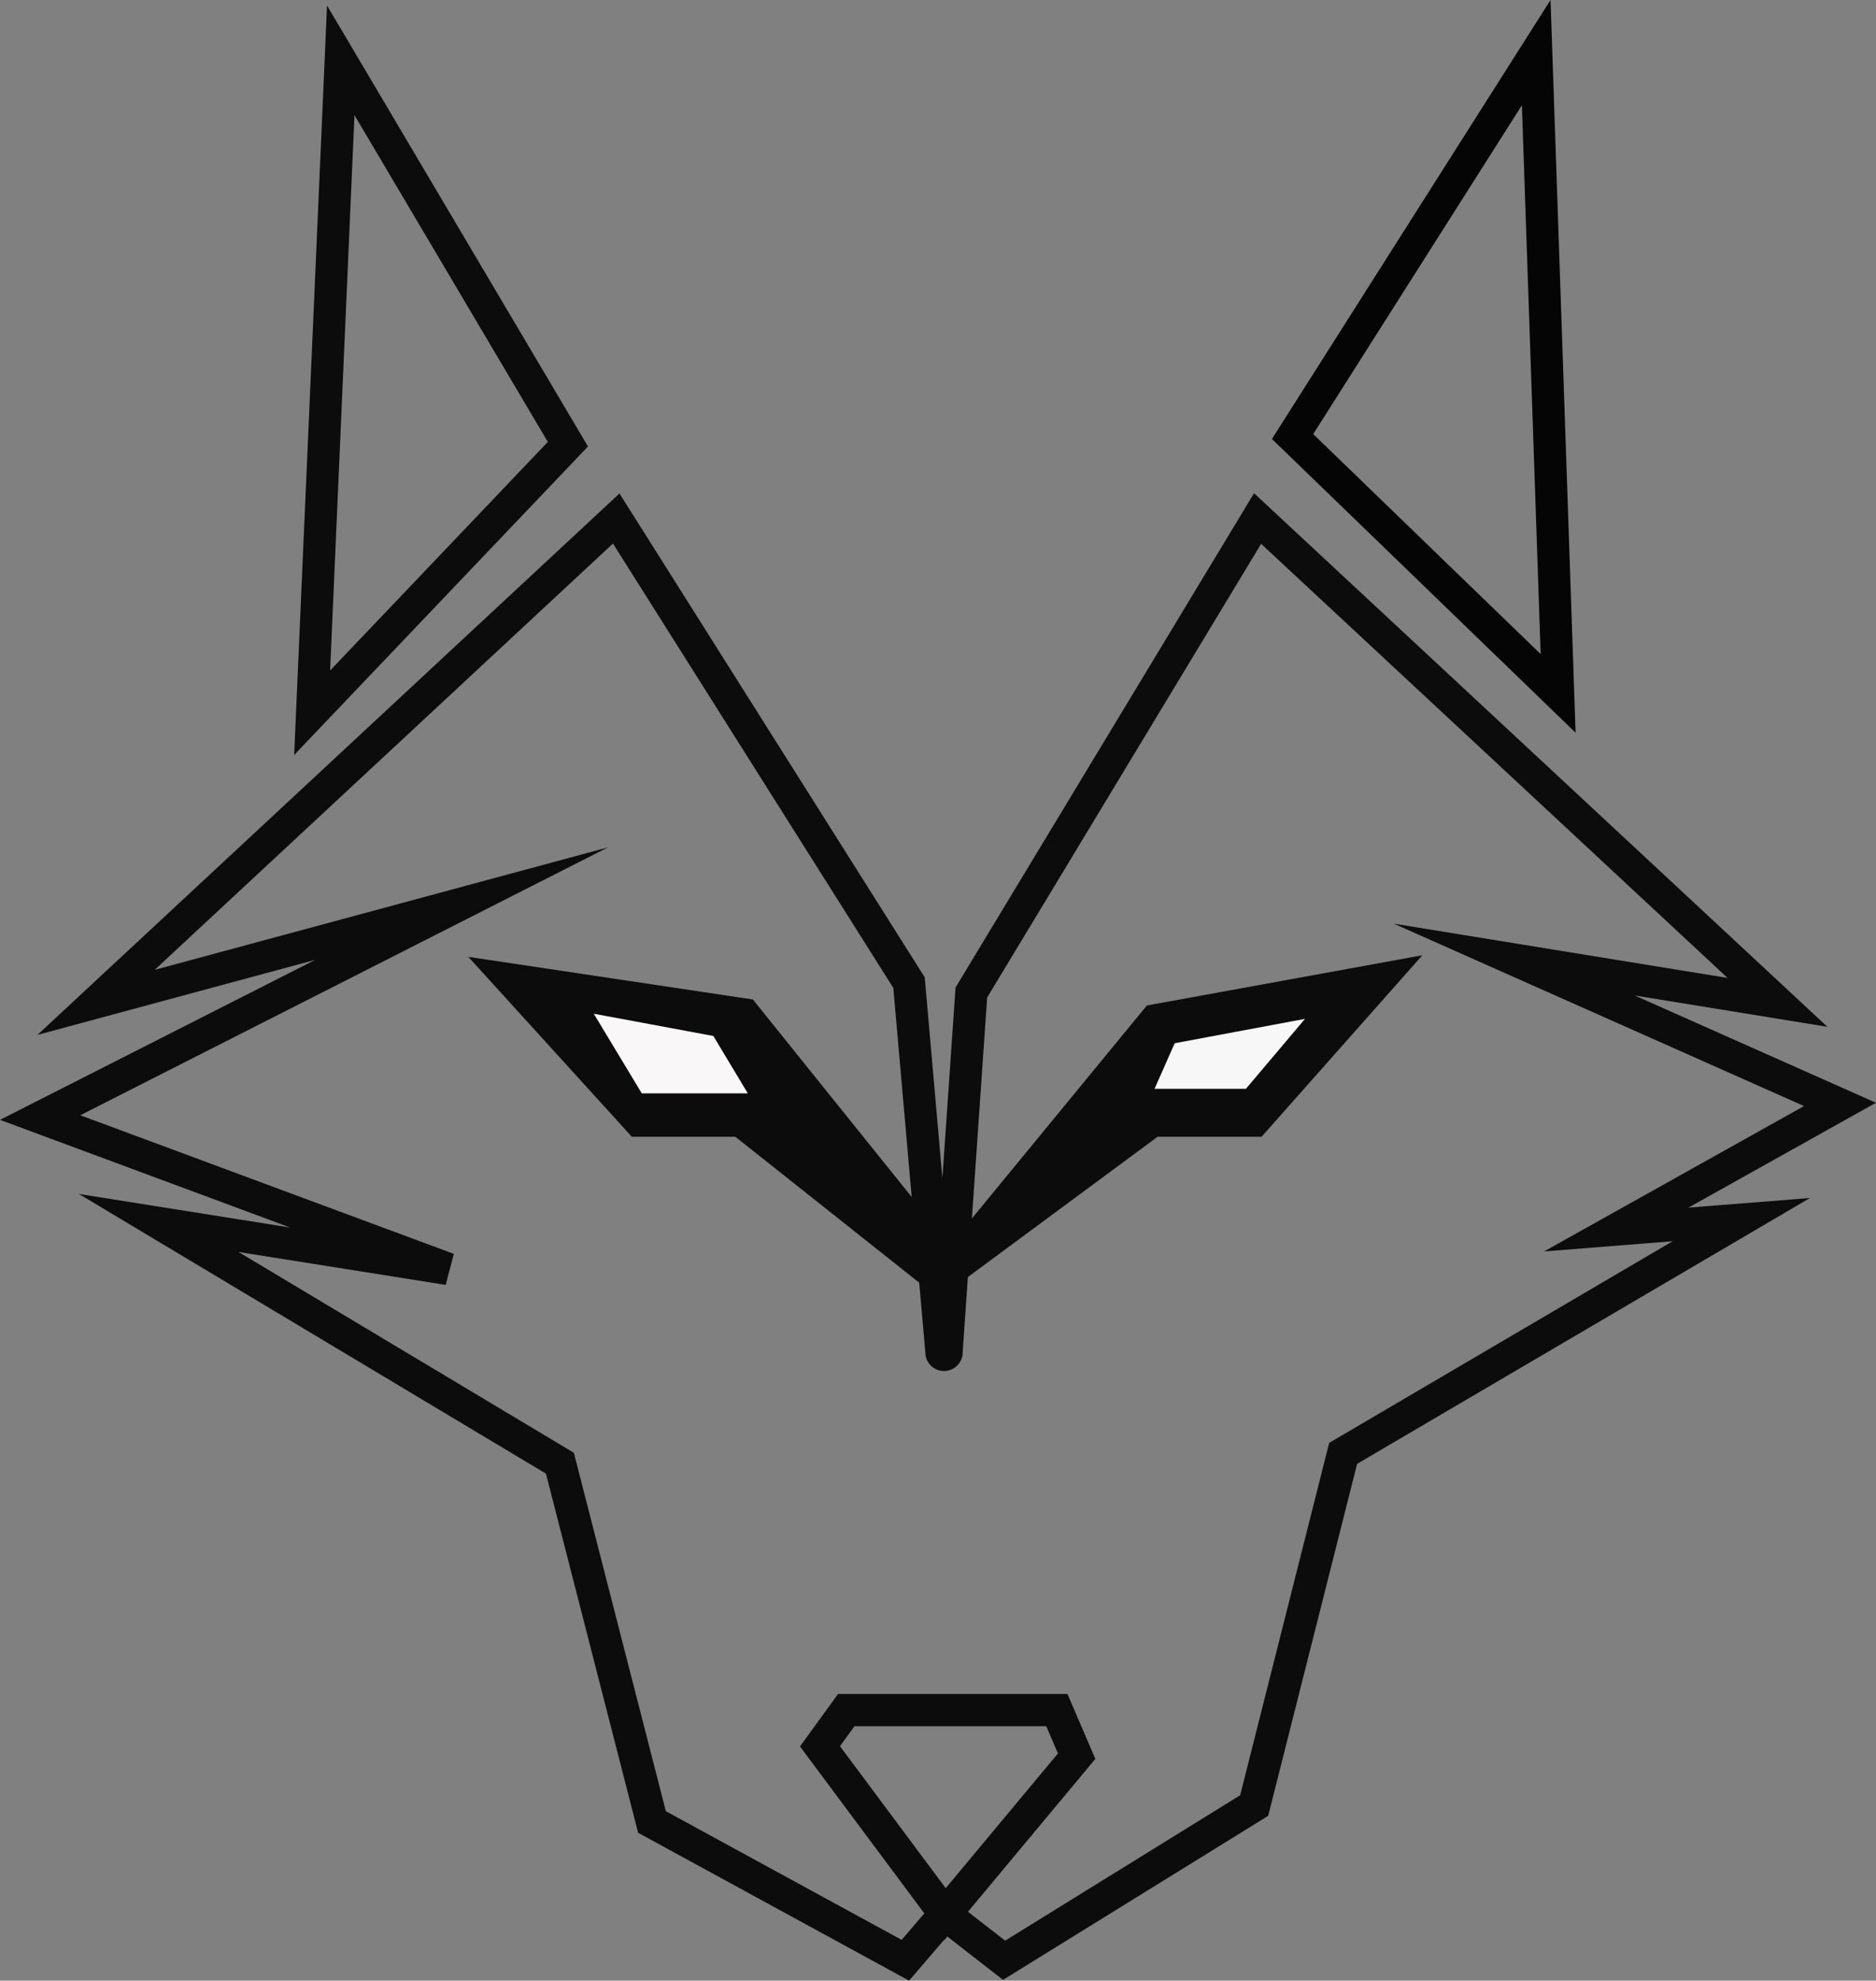 <svg id="Layer_2" data-name="Layer 2" xmlns="http://www.w3.org/2000/svg" viewBox="0 0 291.13 307.26"><rect x="0" y="0" width="291.13" height="307.26" fill="#808080" stroke="none"/><defs><style>.cls-1,.cls-2{fill:none;}.cls-1,.cls-3,.cls-4,.cls-5{stroke:#0c0c0c;}.cls-1,.cls-2,.cls-3,.cls-4,.cls-5{stroke-miterlimit:10;}.cls-1,.cls-2,.cls-3{stroke-width:5px;}.cls-2{stroke:#050505;}.cls-3{fill:#0c0c0c;}.cls-4{fill:#f8f7f7;}.cls-4,.cls-5{stroke-width:4px;}.cls-5{fill:#f9f7f7;}</style></defs><polygon class="cls-1" points="52.88 9.36 88.13 68.91 48.44 110.57 52.88 9.36"/><polygon class="cls-2" points="238.4 8.16 200.59 67.72 241.8 107.57 238.4 8.16"/><path class="cls-1" d="M339.25,446.34l3.86-55.94,44.42-73.53,80.68,75.06-40.85-6.64,50.55,22.47-34.72,19.41,19.41-1.54-61.79,36.26L387,516.53l-38.81,24L339,533.38l-6.13,7.15-39.32-21.45-14.29-55.66L217,426.15l44.93,7.14L198.6,409.8,264,376.61l-56.72,15.32L288,316.87l45.44,72,5.05,57.48A.4.4,0,0,0,339.25,446.34Z" transform="translate(-192.37 -236.43)"/><polygon class="cls-1" points="146.65 296.95 127.25 270.91 131.33 265.29 164.01 265.29 167.08 272.44 146.65 296.95"/><polyline class="cls-3" points="148.89 195.31 179.33 158.28 214.06 151.95 194.65 173.85 178.82 173.85 147.42 197.06 115.5 157.38 79.25 151.95 99.16 173.85 114.99 173.85 146.65 198.97"/><polygon class="cls-4" points="180.89 160.07 207.67 155.06 194.28 170.91 176.1 170.91 180.89 160.07"/><polygon class="cls-5" points="119.59 171.62 111.95 158.91 88.13 154.48 98.47 171.62 119.59 171.62"/></svg>